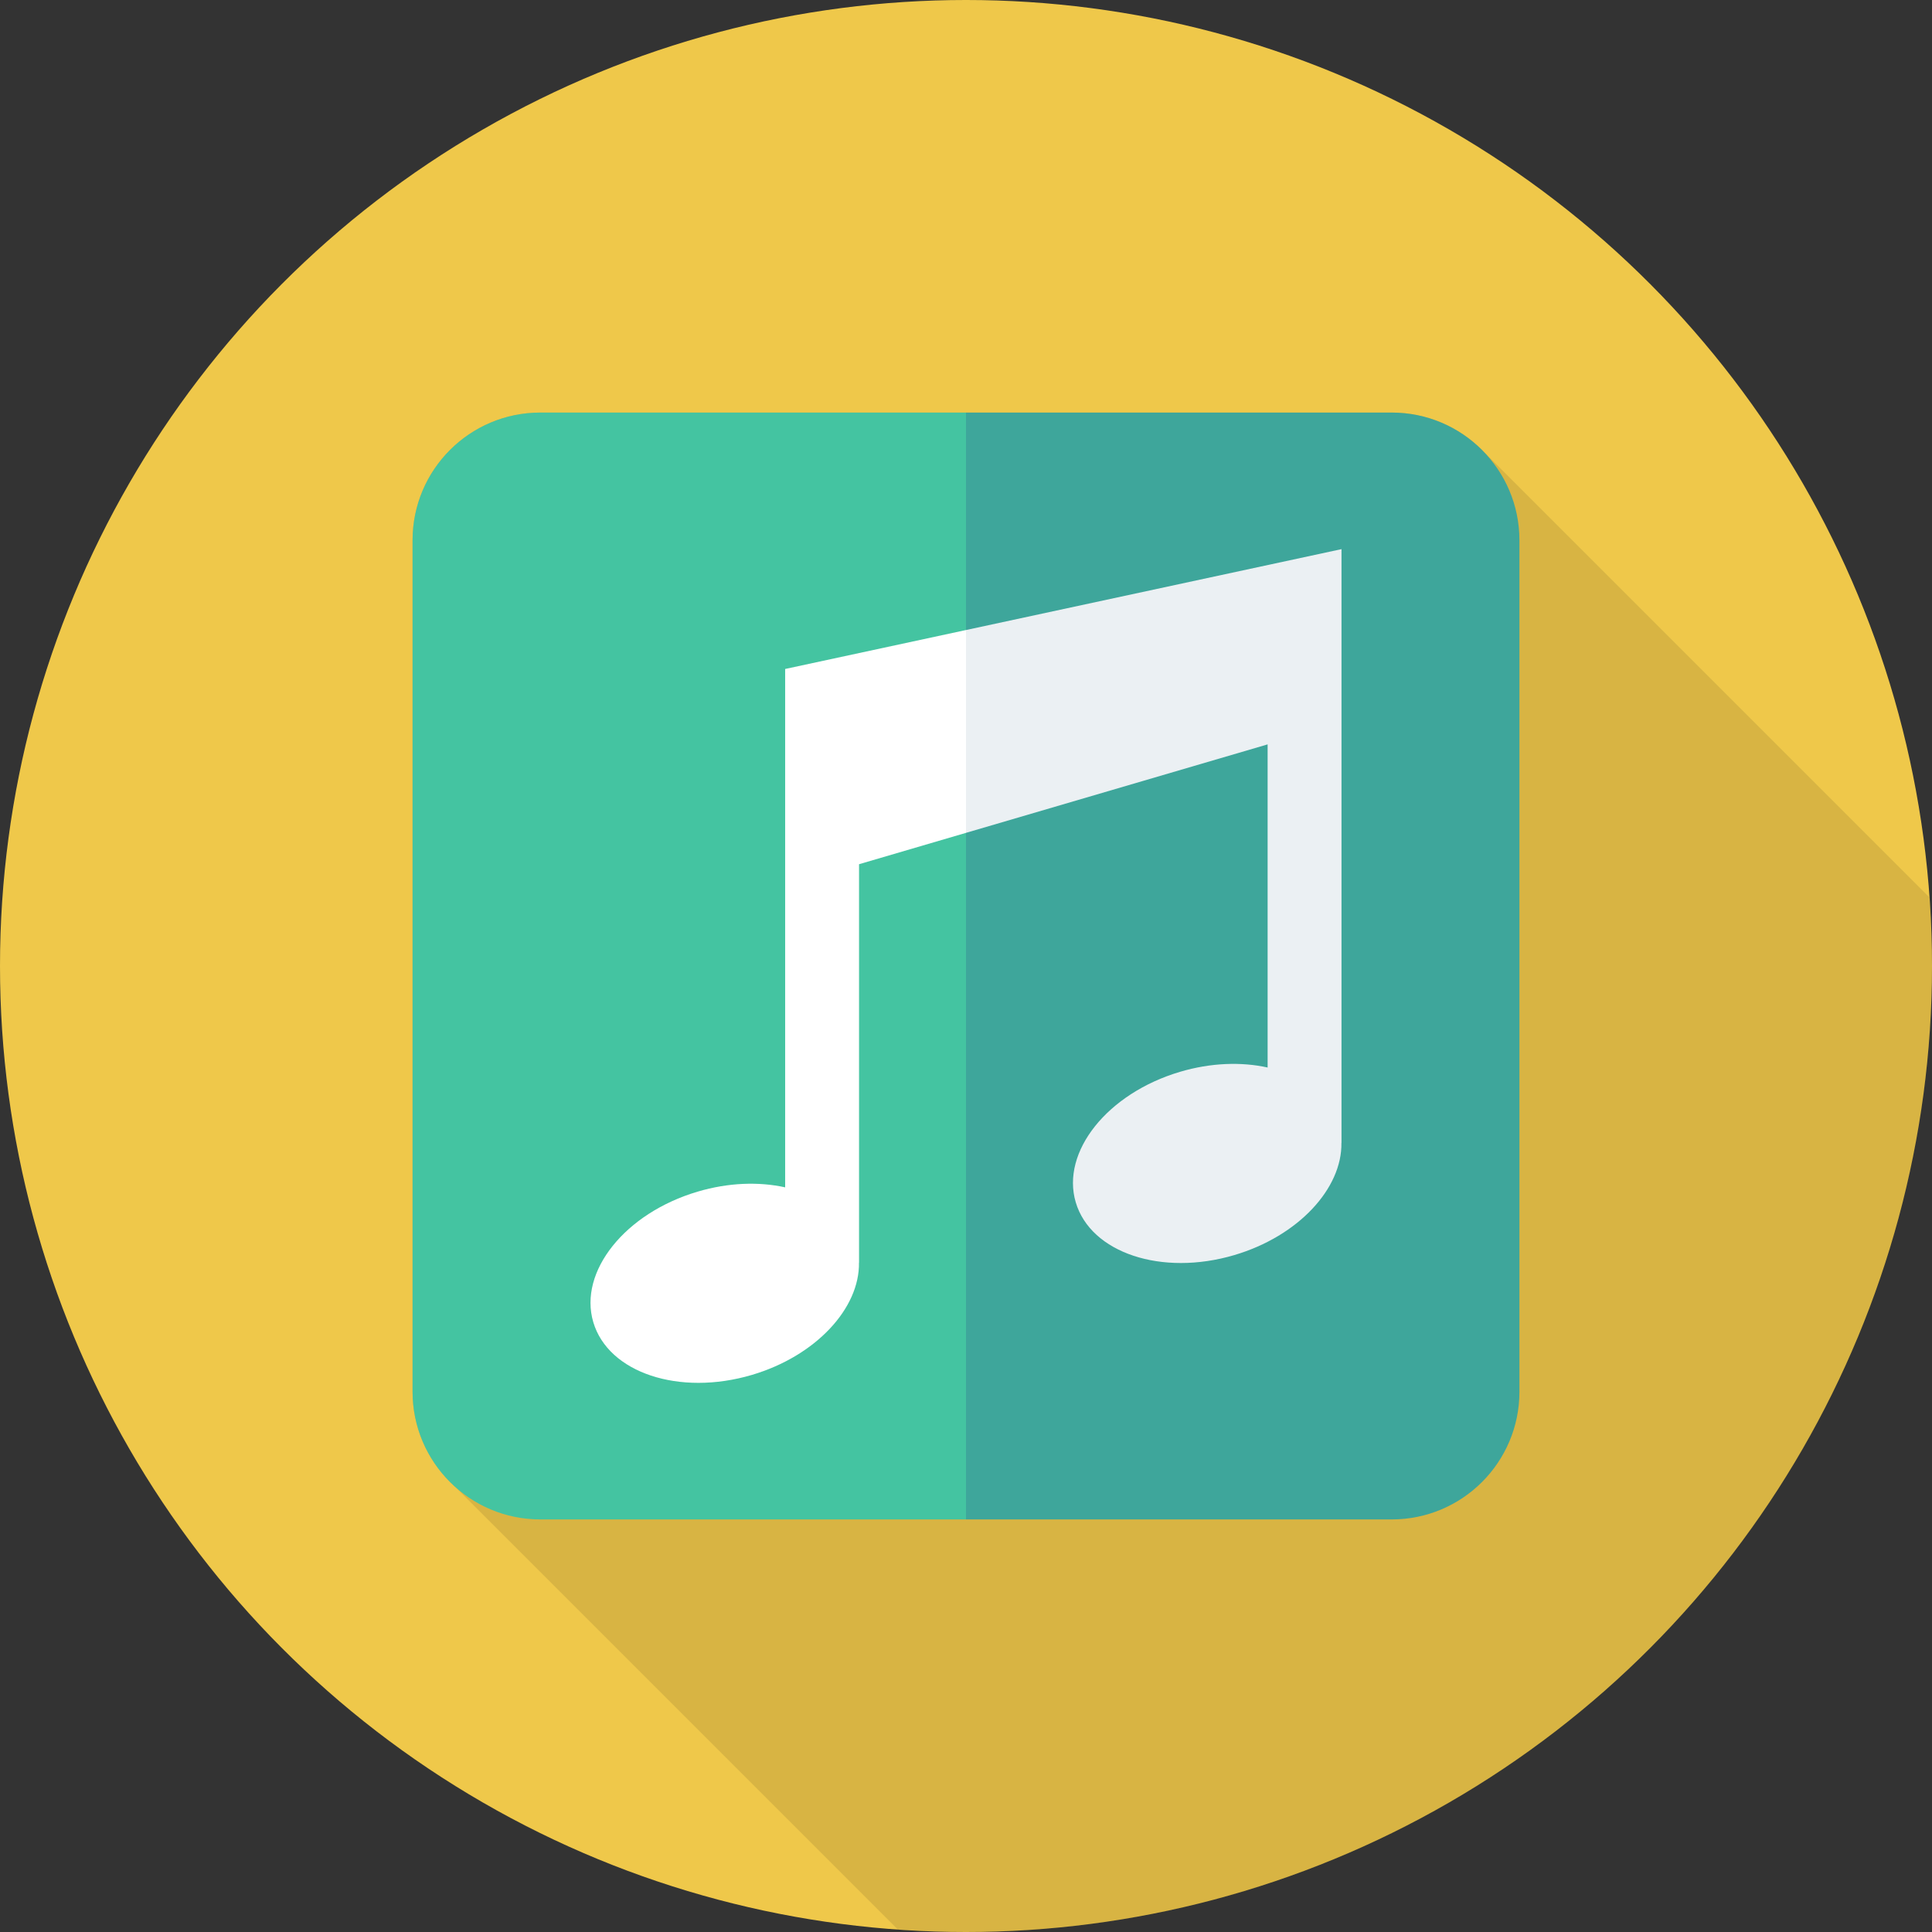 <?xml version="1.0" encoding="iso-8859-1"?>
<!-- Generator: Adobe Illustrator 19.0.0, SVG Export Plug-In . SVG Version: 6.00 Build 0)  -->
<svg version="1.1" id="Capa_1" xmlns="http://www.w3.org/2000/svg" xmlns:xlink="http://www.w3.org/1999/xlink" x="0px" y="0px"
	 viewBox="0 0 384 384" style="enable-background:new 0 0 384 384;" xml:space="preserve">
<rect x="0" y="0" width="384" height="384" fill="#333333" stroke="none"/>
<circle style="fill:#EFC84A;" cx="192" cy="192" r="192"/>
<path style="opacity:0.1;enable-background:new    ;" d="M384,192c0-4.6-0.22-9.146-0.538-13.665l-88.868-88.868
	C289.996,84.854,283.635,82,276.6,82H107.4C93.36,82,82,93.36,82,107.4v169.2c0,6.596,2.529,12.581,6.644,17.094l0.001,0.001
	c0.528,0.579,1.08,1.131,1.659,1.659l88.114,88.114C182.91,383.783,187.428,384,192,384C298.039,384,384,298.038,384,192z"/>
<path style="fill:#44C4A1;" d="M107.39,82C93.367,82,82,93.367,82,107.39V276.61C82,290.633,93.367,302,107.39,302H192V82H107.39z"
	/>
<path style="fill:#3EA69B;" d="M276.61,82H192v220h84.61c14.022,0,25.39-11.367,25.39-25.39V107.39C302,93.367,290.633,82,276.61,82
	z"/>
<path style="fill:#FFFFFF;" d="M156.056,132.965v103.031c-5.189-1.148-11.257-0.966-17.392,0.85
	c-14.432,4.27-23.719,15.887-20.742,25.947c2.977,10.061,17.09,14.753,31.522,10.482c12.72-3.764,21.431-13.233,21.283-22.314h0.015
	V171.77L192,165.534v-40.311L156.056,132.965z"/>
<path style="fill:#EBF0F3;" d="M192,125.223v40.311l59.949-17.583v64.226c-5.189-1.148-11.256-0.967-17.392,0.849
	c-14.433,4.27-23.719,15.888-20.743,25.947c2.977,10.06,17.089,14.754,31.522,10.484c12.72-3.764,21.43-13.234,21.283-22.316h0.015
	V109.146L192,125.223z"/>
<g>
</g>
<g>
</g>
<g>
</g>
<g>
</g>
<g>
</g>
<g>
</g>
<g>
</g>
<g>
</g>
<g>
</g>
<g>
</g>
<g>
</g>
<g>
</g>
<g>
</g>
<g>
</g>
<g>
</g>
</svg>
